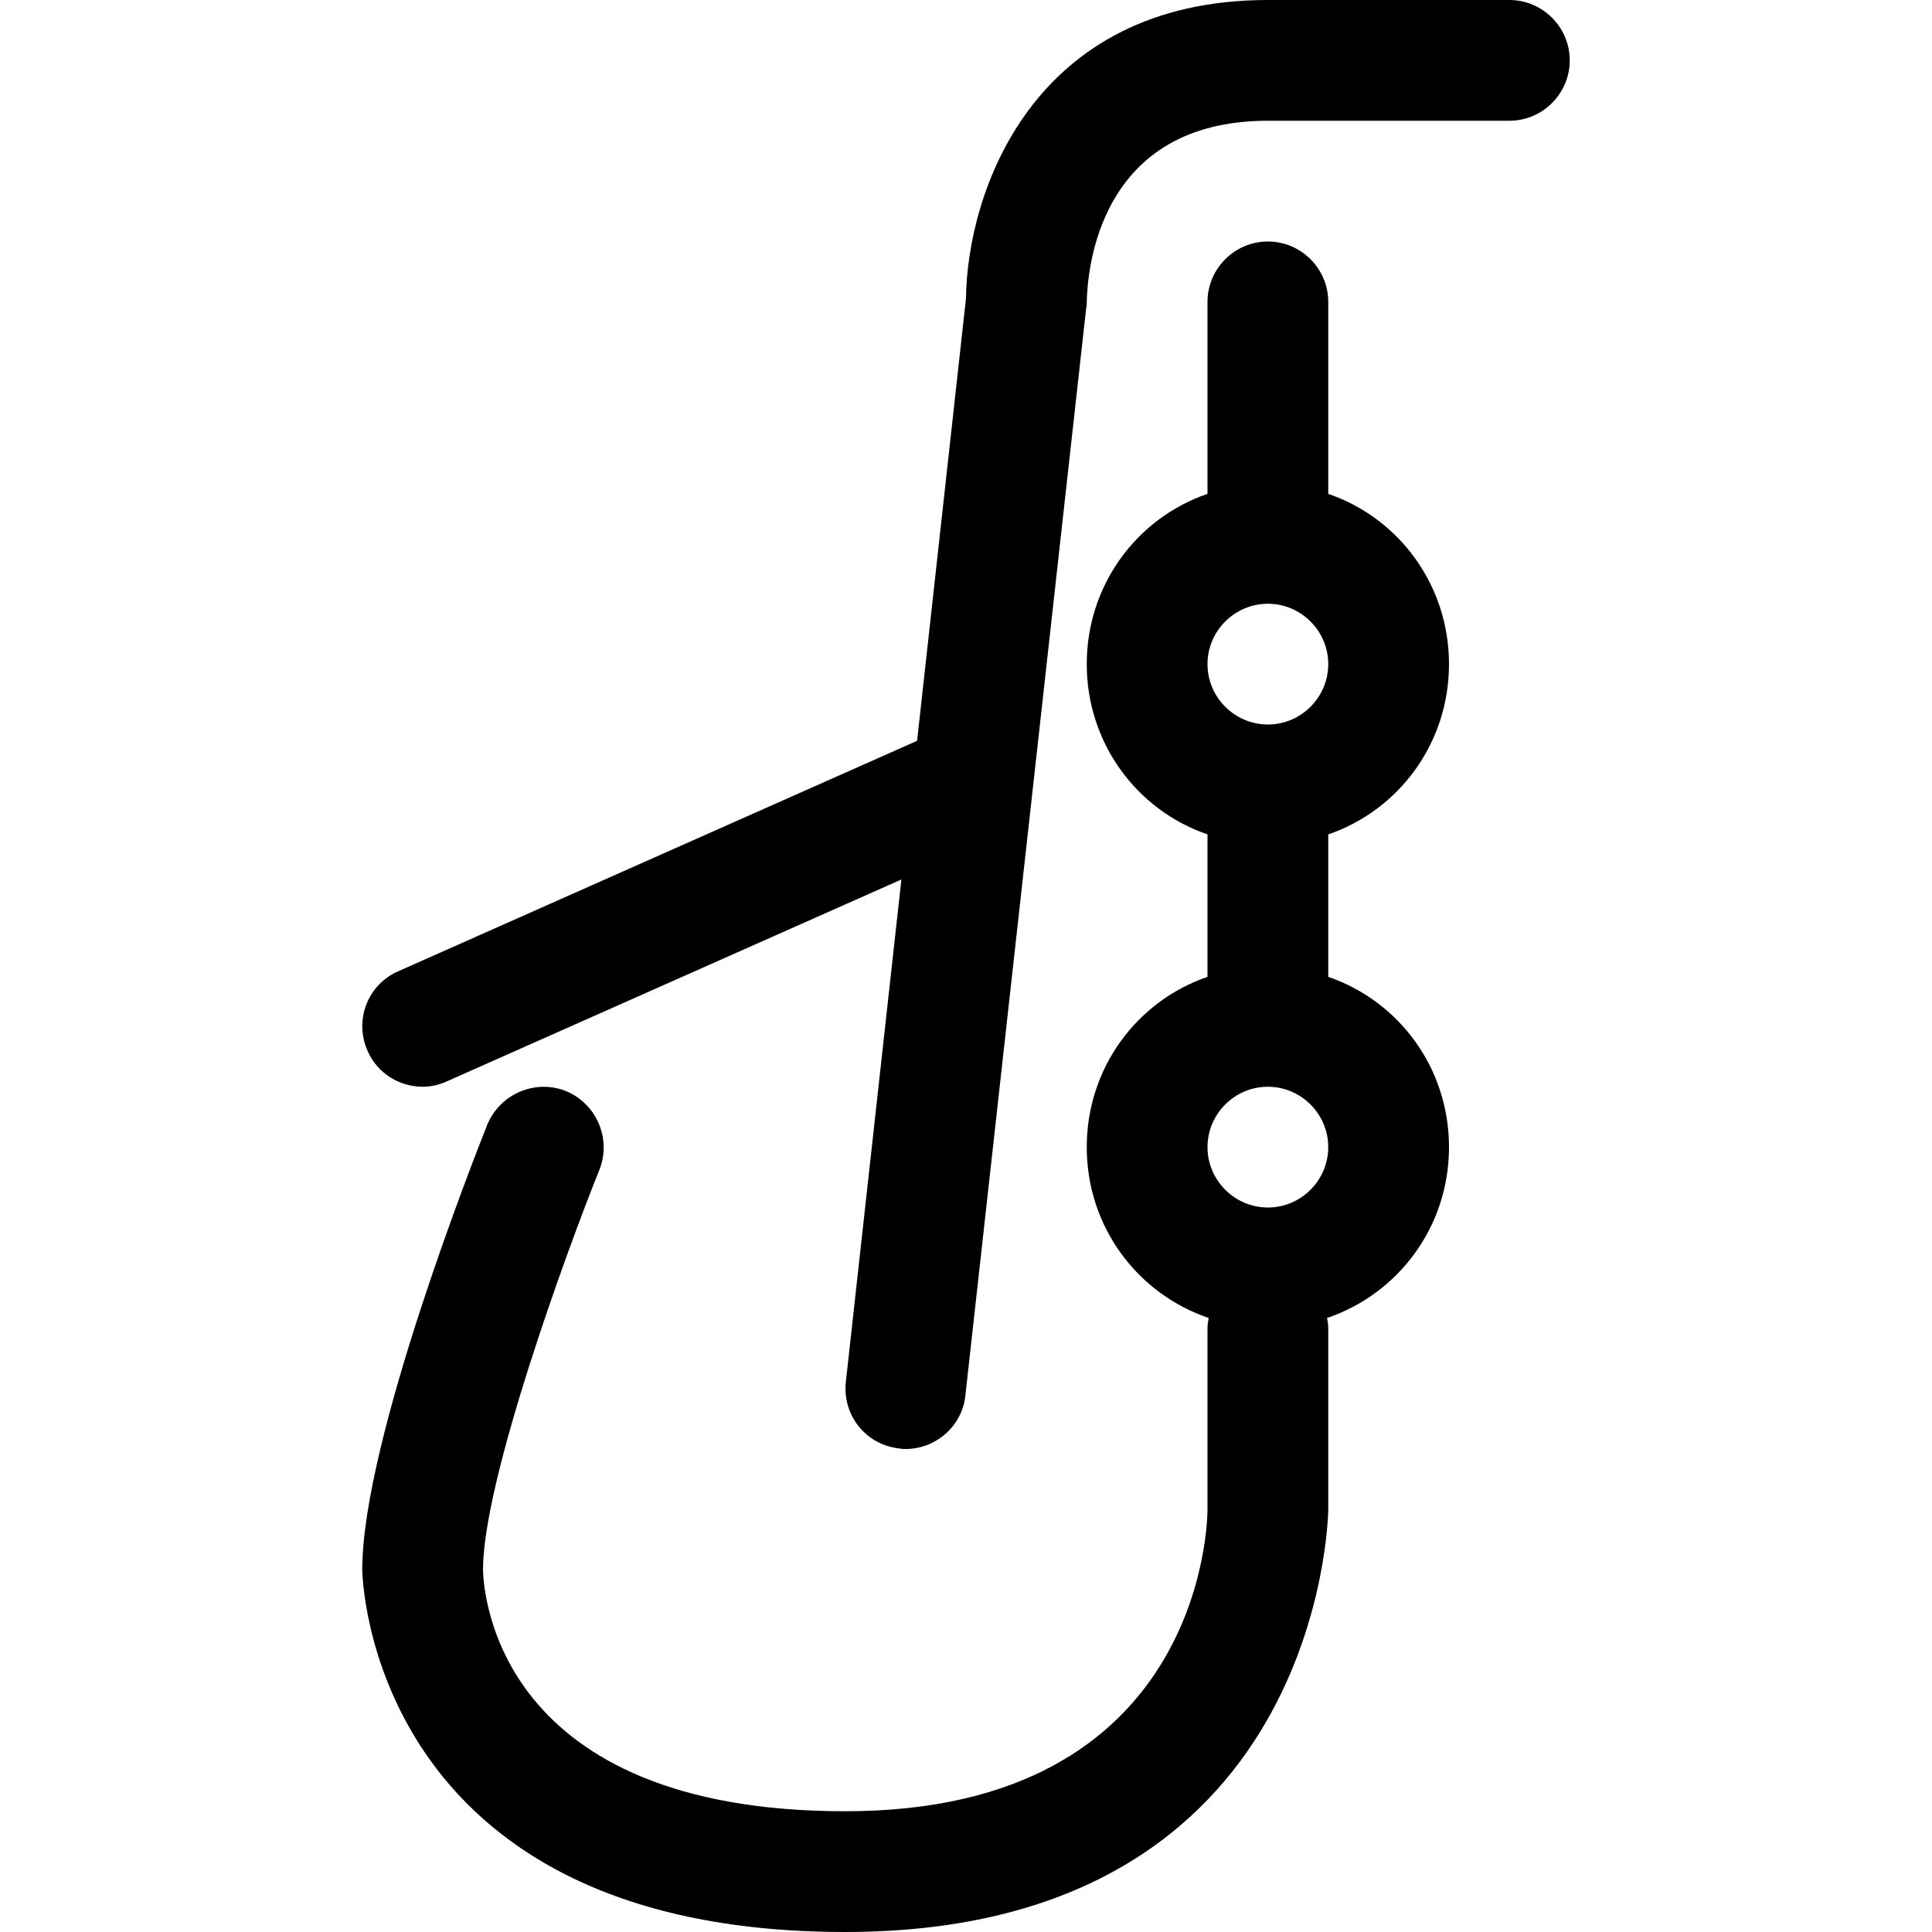 <?xml version="1.0" encoding="utf-8"?>
<!-- Generator: Adobe Illustrator 16.0.0, SVG Export Plug-In . SVG Version: 6.00 Build 0)  -->
<svg xmlns="http://www.w3.org/2000/svg" xmlns:xlink="http://www.w3.org/1999/xlink" version="1.1" id="2571695052_Capa_1_grid" x="0px" y="0px" width="32px" height="32px" viewBox="0 0 32 32" style="enable-background:new 0 0 32 32;" xml:space="preserve">
<path d="M22,16.18v-2.36c1.17-0.4,2-1.51,2-2.82s-0.83-2.42-2-2.82V5c0-0.55-0.45-1-1-1s-1,0.45-1,1v3.18c-1.17,0.4-2,1.51-2,2.82  s0.83,2.42,2,2.82v2.36c-1.17,0.4-2,1.509-2,2.82c0,1.32,0.84,2.43,2.02,2.83C20.01,21.88,20,21.939,20,22v3c0,0.2-0.07,5-6,5  c-5.76,0-5.99-3.6-6-4c0-1.48,1.39-5.29,1.93-6.63c0.2-0.511-0.05-1.091-0.56-1.3c-0.51-0.2-1.09,0.05-1.3,0.56  C7.86,19.16,6,23.87,6,26c0,0.061,0.09,6,8,6s8-6.93,8-7v-3c0-0.061-0.01-0.12-0.02-0.17C23.16,21.43,24,20.32,24,19  C24,17.689,23.17,16.58,22,16.18z M21,10c0.55,0,1,0.45,1,1s-0.45,1-1,1s-1-0.45-1-1S20.45,10,21,10z M21,20c-0.55,0-1-0.45-1-1  s0.45-1,1-1s1,0.45,1,1S21.55,20,21,20z M26,1c0,0.55-0.45,1-1,1h-4c-2.82,0-2.99,2.5-3,3.01c0,0.03,0,0.07-0.01,0.1l-2,18  C15.94,23.62,15.5,24,15,24c-0.04,0-0.07,0-0.11-0.01c-0.55-0.061-0.94-0.551-0.88-1.102l0.92-8.321l-7.52,3.34  C7.27,17.971,7.14,18,7,18c-0.38,0-0.75-0.221-0.91-0.59c-0.23-0.51,0-1.1,0.5-1.32l8.6-3.82L16,4.94C16.02,3.2,17.09,0,21,0h4  C25.55,0,26,0.45,26,1z"/>
</svg>
